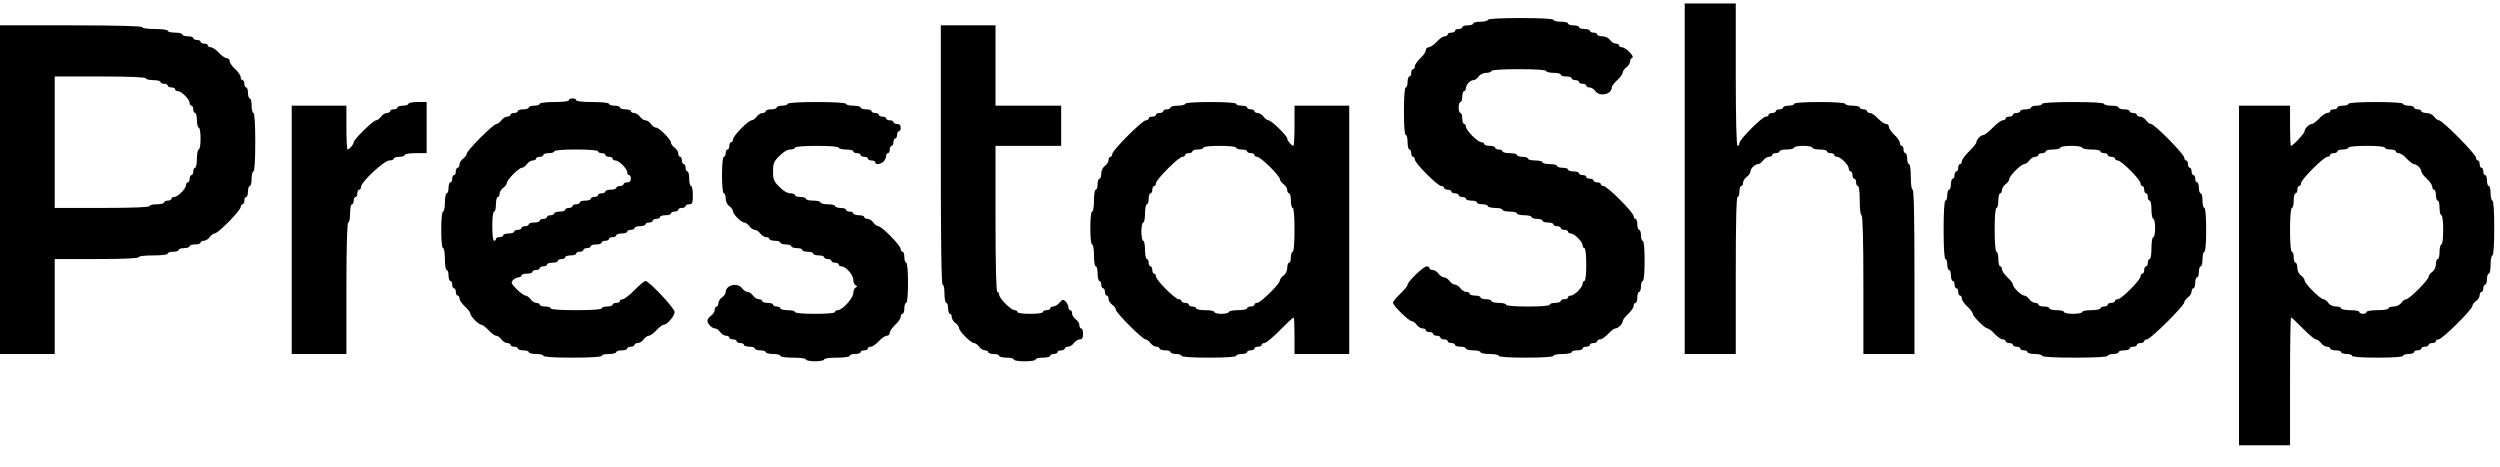 <svg width="182" height="34" viewBox="0 0 182 34" fill="none" xmlns="http://www.w3.org/2000/svg">
<g clip-path="url(#clip0_1_392)">
<path d="M122.647 13.011V25.771H124.505H126.364V20.056C126.364 16.334 126.403 14.34 126.496 14.34C126.576 14.34 126.629 14.154 126.629 13.941C126.629 13.716 126.695 13.543 126.762 13.543C126.841 13.543 126.894 13.436 126.894 13.303C126.894 13.171 127.014 12.985 127.16 12.878C127.306 12.772 127.425 12.612 127.425 12.506C127.425 12.28 127.757 11.948 127.983 11.948C128.089 11.948 128.248 11.828 128.355 11.682C128.461 11.536 128.647 11.416 128.779 11.416C128.912 11.416 129.018 11.35 129.018 11.283C129.018 11.203 129.138 11.15 129.284 11.15C129.43 11.15 129.549 11.084 129.549 11.017C129.549 10.938 129.788 10.884 130.08 10.884C130.372 10.884 130.611 10.818 130.611 10.751C130.611 10.672 130.916 10.618 131.275 10.618C131.646 10.618 131.938 10.672 131.938 10.751C131.938 10.818 132.177 10.884 132.469 10.884C132.761 10.884 133 10.938 133 11.017C133 11.084 133.12 11.15 133.266 11.15C133.412 11.15 133.531 11.203 133.531 11.283C133.531 11.35 133.624 11.416 133.73 11.416C133.996 11.416 134.593 12.014 134.593 12.28C134.593 12.386 134.659 12.479 134.726 12.479C134.805 12.479 134.859 12.599 134.859 12.745C134.859 12.891 134.925 13.011 134.991 13.011C135.071 13.011 135.124 13.131 135.124 13.277C135.124 13.423 135.19 13.543 135.257 13.543C135.336 13.543 135.389 13.981 135.389 14.606C135.389 15.231 135.443 15.669 135.522 15.669C135.602 15.669 135.655 17.437 135.655 20.72V25.771H137.513H139.372V19.79C139.372 15.895 139.332 13.809 139.239 13.809C139.159 13.809 139.106 13.41 139.106 12.878C139.106 12.346 139.053 11.948 138.973 11.948C138.907 11.948 138.841 11.762 138.841 11.549C138.841 11.323 138.787 11.15 138.708 11.15C138.641 11.15 138.575 11.03 138.575 10.884C138.575 10.738 138.522 10.618 138.442 10.618C138.376 10.618 138.31 10.525 138.31 10.406C138.31 10.286 138.137 10.02 137.911 9.821C137.699 9.622 137.513 9.356 137.513 9.236C137.513 9.116 137.42 9.023 137.301 9.023C137.181 9.023 136.916 8.837 136.717 8.625C136.518 8.399 136.252 8.226 136.133 8.226C136.013 8.226 135.92 8.159 135.92 8.093C135.92 8.013 135.801 7.96 135.655 7.96C135.509 7.96 135.389 7.894 135.389 7.827C135.389 7.747 135.151 7.694 134.859 7.694C134.567 7.694 134.328 7.628 134.328 7.561C134.328 7.482 133.624 7.428 132.469 7.428C131.315 7.428 130.611 7.482 130.611 7.561C130.611 7.628 130.438 7.694 130.213 7.694C130 7.694 129.815 7.747 129.815 7.827C129.815 7.894 129.695 7.96 129.549 7.96C129.403 7.96 129.284 8.013 129.284 8.093C129.284 8.159 129.164 8.226 129.018 8.226C128.872 8.226 128.753 8.279 128.753 8.359C128.753 8.425 128.66 8.492 128.554 8.492C128.288 8.492 126.629 10.153 126.629 10.419C126.629 10.525 126.576 10.618 126.496 10.618C126.417 10.618 126.364 8.797 126.364 5.435V0.251H124.505H122.647V13.011Z" fill="black"/>
<path d="M108.311 1.447C108.311 1.514 108.072 1.58 107.78 1.58C107.488 1.58 107.249 1.633 107.249 1.713C107.249 1.779 107.077 1.846 106.851 1.846C106.639 1.846 106.453 1.899 106.453 1.979C106.453 2.045 106.334 2.112 106.188 2.112C106.042 2.112 105.922 2.165 105.922 2.245C105.922 2.311 105.803 2.378 105.657 2.378C105.511 2.378 105.391 2.431 105.391 2.51C105.391 2.577 105.298 2.643 105.179 2.643C105.059 2.643 104.794 2.816 104.595 3.042C104.396 3.255 104.13 3.441 104.011 3.441C103.891 3.441 103.798 3.534 103.798 3.654C103.798 3.773 103.626 4.039 103.4 4.238C103.188 4.438 103.002 4.704 103.002 4.823C103.002 4.943 102.949 5.036 102.869 5.036C102.803 5.036 102.737 5.156 102.737 5.302C102.737 5.448 102.683 5.568 102.604 5.568C102.537 5.568 102.471 5.74 102.471 5.966C102.471 6.179 102.418 6.365 102.338 6.365C102.259 6.365 102.206 7.03 102.206 8.093C102.206 9.156 102.259 9.821 102.338 9.821C102.418 9.821 102.471 10.06 102.471 10.353C102.471 10.645 102.537 10.884 102.604 10.884C102.683 10.884 102.737 11.004 102.737 11.15C102.737 11.296 102.803 11.416 102.869 11.416C102.949 11.416 103.002 11.509 103.002 11.615C103.002 11.881 104.661 13.543 104.927 13.543C105.033 13.543 105.126 13.596 105.126 13.676C105.126 13.742 105.245 13.809 105.391 13.809C105.537 13.809 105.657 13.862 105.657 13.941C105.657 14.008 105.776 14.074 105.922 14.074C106.068 14.074 106.188 14.128 106.188 14.207C106.188 14.274 106.307 14.34 106.453 14.34C106.599 14.34 106.719 14.393 106.719 14.473C106.719 14.54 106.904 14.606 107.117 14.606C107.342 14.606 107.515 14.659 107.515 14.739C107.515 14.806 107.701 14.872 107.913 14.872C108.139 14.872 108.311 14.925 108.311 15.005C108.311 15.071 108.55 15.138 108.842 15.138C109.134 15.138 109.373 15.191 109.373 15.271C109.373 15.337 109.612 15.404 109.904 15.404C110.196 15.404 110.435 15.457 110.435 15.537C110.435 15.603 110.674 15.669 110.966 15.669C111.258 15.669 111.497 15.723 111.497 15.802C111.497 15.869 111.683 15.935 111.895 15.935C112.121 15.935 112.293 15.989 112.293 16.068C112.293 16.135 112.479 16.201 112.692 16.201C112.917 16.201 113.09 16.254 113.09 16.334C113.09 16.401 113.209 16.467 113.355 16.467C113.501 16.467 113.621 16.52 113.621 16.6C113.621 16.666 113.74 16.733 113.886 16.733C114.032 16.733 114.152 16.786 114.152 16.866C114.152 16.932 114.245 16.999 114.351 16.999C114.616 16.999 115.214 17.597 115.214 17.863C115.214 17.969 115.28 18.062 115.346 18.062C115.426 18.062 115.479 18.554 115.479 19.258C115.479 19.963 115.426 20.455 115.346 20.455C115.28 20.455 115.214 20.548 115.214 20.654C115.214 20.92 114.616 21.518 114.351 21.518C114.245 21.518 114.152 21.571 114.152 21.651C114.152 21.717 114.032 21.784 113.886 21.784C113.74 21.784 113.621 21.837 113.621 21.917C113.621 21.983 113.448 22.05 113.223 22.05C113.01 22.05 112.824 22.103 112.824 22.183C112.824 22.262 112.2 22.315 111.232 22.315C110.263 22.315 109.639 22.262 109.639 22.183C109.639 22.103 109.4 22.05 109.108 22.05C108.816 22.05 108.577 21.983 108.577 21.917C108.577 21.837 108.404 21.784 108.179 21.784C107.966 21.784 107.78 21.717 107.78 21.651C107.78 21.571 107.608 21.518 107.382 21.518C107.17 21.518 106.984 21.451 106.984 21.385C106.984 21.305 106.878 21.252 106.745 21.252C106.612 21.252 106.427 21.133 106.32 20.986C106.214 20.84 106.042 20.72 105.922 20.72C105.803 20.72 105.63 20.601 105.524 20.455C105.418 20.308 105.245 20.189 105.126 20.189C105.006 20.189 104.834 20.069 104.728 19.923C104.621 19.777 104.436 19.657 104.303 19.657C104.17 19.657 104.064 19.591 104.064 19.524C104.064 19.444 103.971 19.391 103.865 19.391C103.626 19.391 102.471 20.508 102.471 20.734C102.471 20.813 102.232 21.106 101.94 21.385C101.648 21.664 101.409 21.957 101.409 22.036C101.409 22.249 102.564 23.379 102.776 23.379C102.869 23.379 103.029 23.498 103.135 23.645C103.241 23.791 103.427 23.91 103.559 23.91C103.692 23.91 103.798 23.964 103.798 24.043C103.798 24.11 103.918 24.176 104.064 24.176C104.21 24.176 104.329 24.23 104.329 24.309C104.329 24.376 104.449 24.442 104.595 24.442C104.741 24.442 104.86 24.495 104.86 24.575C104.86 24.642 104.98 24.708 105.126 24.708C105.272 24.708 105.391 24.761 105.391 24.841C105.391 24.907 105.511 24.974 105.657 24.974C105.803 24.974 105.922 25.027 105.922 25.107C105.922 25.173 106.108 25.24 106.32 25.24C106.546 25.24 106.719 25.293 106.719 25.373C106.719 25.439 106.957 25.506 107.249 25.506C107.542 25.506 107.78 25.559 107.78 25.638C107.78 25.705 108.086 25.771 108.444 25.771C108.816 25.771 109.108 25.825 109.108 25.904C109.108 25.984 109.864 26.037 111.099 26.037C112.333 26.037 113.09 25.984 113.09 25.904C113.09 25.825 113.395 25.771 113.753 25.771C114.125 25.771 114.417 25.705 114.417 25.638C114.417 25.559 114.603 25.506 114.815 25.506C115.041 25.506 115.214 25.439 115.214 25.373C115.214 25.293 115.333 25.24 115.479 25.24C115.625 25.24 115.745 25.173 115.745 25.107C115.745 25.027 115.864 24.974 116.01 24.974C116.156 24.974 116.275 24.907 116.275 24.841C116.275 24.761 116.368 24.708 116.488 24.708C116.607 24.708 116.873 24.522 117.072 24.309C117.271 24.083 117.51 23.91 117.603 23.91C117.802 23.91 118.134 23.578 118.134 23.379C118.134 23.286 118.32 23.047 118.532 22.847C118.758 22.648 118.93 22.382 118.93 22.262C118.93 22.143 118.997 22.05 119.063 22.05C119.143 22.05 119.196 21.863 119.196 21.651C119.196 21.425 119.262 21.252 119.328 21.252C119.408 21.252 119.461 21.066 119.461 20.853C119.461 20.627 119.527 20.455 119.594 20.455C119.673 20.455 119.727 19.883 119.727 18.992C119.727 18.102 119.673 17.53 119.594 17.53C119.527 17.53 119.461 17.344 119.461 17.132C119.461 16.906 119.408 16.733 119.328 16.733C119.262 16.733 119.196 16.547 119.196 16.334C119.196 16.108 119.143 15.935 119.063 15.935C118.997 15.935 118.93 15.842 118.93 15.736C118.93 15.47 117.005 13.543 116.74 13.543C116.634 13.543 116.541 13.476 116.541 13.41C116.541 13.33 116.421 13.277 116.275 13.277C116.129 13.277 116.01 13.21 116.01 13.144C116.01 13.064 115.891 13.011 115.745 13.011C115.599 13.011 115.479 12.945 115.479 12.878C115.479 12.798 115.36 12.745 115.214 12.745C115.068 12.745 114.948 12.679 114.948 12.612C114.948 12.533 114.776 12.479 114.55 12.479C114.338 12.479 114.152 12.413 114.152 12.347C114.152 12.267 113.979 12.214 113.753 12.214C113.541 12.214 113.355 12.147 113.355 12.081C113.355 12.001 113.116 11.948 112.824 11.948C112.532 11.948 112.293 11.881 112.293 11.815C112.293 11.735 112.054 11.682 111.762 11.682C111.47 11.682 111.232 11.615 111.232 11.549C111.232 11.469 111.059 11.416 110.833 11.416C110.621 11.416 110.435 11.35 110.435 11.283C110.435 11.203 110.196 11.15 109.904 11.15C109.612 11.15 109.373 11.084 109.373 11.017C109.373 10.938 109.254 10.884 109.108 10.884C108.962 10.884 108.842 10.818 108.842 10.751C108.842 10.672 108.67 10.618 108.444 10.618C108.232 10.618 108.046 10.552 108.046 10.486C108.046 10.406 107.953 10.353 107.847 10.353C107.581 10.353 106.719 9.489 106.719 9.223C106.719 9.117 106.665 9.024 106.586 9.024C106.519 9.024 106.453 8.837 106.453 8.625C106.453 8.399 106.4 8.226 106.32 8.226C106.254 8.226 106.188 8.04 106.188 7.827C106.188 7.601 106.254 7.428 106.32 7.428C106.4 7.428 106.453 7.242 106.453 7.03C106.453 6.804 106.519 6.631 106.586 6.631C106.665 6.631 106.719 6.538 106.719 6.418C106.719 6.166 107.037 5.833 107.276 5.833C107.382 5.833 107.542 5.714 107.648 5.568C107.754 5.408 107.993 5.302 108.205 5.302C108.404 5.302 108.577 5.235 108.577 5.169C108.577 5.089 109.333 5.036 110.568 5.036C111.802 5.036 112.559 5.089 112.559 5.169C112.559 5.235 112.798 5.302 113.09 5.302C113.382 5.302 113.621 5.355 113.621 5.435C113.621 5.501 113.807 5.568 114.019 5.568C114.245 5.568 114.417 5.621 114.417 5.701C114.417 5.767 114.537 5.833 114.683 5.833C114.829 5.833 114.948 5.887 114.948 5.966C114.948 6.033 115.068 6.099 115.214 6.099C115.36 6.099 115.479 6.152 115.479 6.232C115.479 6.299 115.585 6.365 115.718 6.365C115.851 6.365 116.037 6.485 116.143 6.631C116.461 7.07 117.337 6.87 117.337 6.365C117.337 6.272 117.523 6.033 117.736 5.833C117.961 5.634 118.134 5.382 118.134 5.275C118.134 5.182 118.253 5.009 118.399 4.903C118.545 4.797 118.665 4.611 118.665 4.491C118.665 4.358 118.731 4.238 118.824 4.212C119.036 4.132 118.359 3.441 118.067 3.441C117.961 3.441 117.868 3.374 117.868 3.308C117.868 3.228 117.762 3.175 117.629 3.175C117.497 3.175 117.311 3.055 117.205 2.909C117.098 2.75 116.859 2.643 116.647 2.643C116.448 2.643 116.275 2.577 116.275 2.51C116.275 2.431 116.156 2.378 116.01 2.378C115.864 2.378 115.745 2.311 115.745 2.245C115.745 2.165 115.572 2.112 115.346 2.112C115.134 2.112 114.948 2.045 114.948 1.979C114.948 1.899 114.776 1.846 114.55 1.846C114.338 1.846 114.152 1.779 114.152 1.713C114.152 1.633 113.913 1.58 113.621 1.58C113.329 1.58 113.09 1.514 113.09 1.447C113.09 1.367 112.2 1.314 110.701 1.314C109.201 1.314 108.311 1.367 108.311 1.447Z" fill="black"/>
<path d="M0 13.809V25.771H1.991H3.982V22.315V18.859H7.035C8.986 18.859 10.088 18.806 10.088 18.727C10.088 18.647 10.526 18.594 11.15 18.594C11.774 18.594 12.212 18.54 12.212 18.461C12.212 18.381 12.397 18.328 12.61 18.328C12.835 18.328 13.008 18.261 13.008 18.195C13.008 18.115 13.194 18.062 13.406 18.062C13.632 18.062 13.804 17.995 13.804 17.929C13.804 17.849 13.99 17.796 14.203 17.796C14.428 17.796 14.601 17.73 14.601 17.663C14.601 17.583 14.707 17.53 14.84 17.53C14.973 17.53 15.158 17.411 15.264 17.264C15.371 17.118 15.53 16.998 15.623 16.998C15.875 16.998 17.521 15.324 17.521 15.071C17.521 14.965 17.587 14.872 17.654 14.872C17.733 14.872 17.786 14.752 17.786 14.606C17.786 14.46 17.853 14.34 17.919 14.34C17.999 14.34 18.052 14.154 18.052 13.941C18.052 13.715 18.118 13.543 18.185 13.543C18.264 13.543 18.317 13.303 18.317 13.011C18.317 12.719 18.384 12.479 18.45 12.479C18.53 12.479 18.583 11.682 18.583 10.353C18.583 9.023 18.53 8.226 18.45 8.226C18.384 8.226 18.317 7.987 18.317 7.694C18.317 7.402 18.264 7.162 18.185 7.162C18.118 7.162 18.052 6.976 18.052 6.764C18.052 6.538 17.999 6.365 17.919 6.365C17.853 6.365 17.786 6.245 17.786 6.099C17.786 5.953 17.733 5.833 17.654 5.833C17.587 5.833 17.521 5.74 17.521 5.621C17.521 5.501 17.348 5.235 17.123 5.036C16.897 4.836 16.725 4.571 16.725 4.451C16.725 4.331 16.632 4.238 16.512 4.238C16.393 4.238 16.127 4.052 15.928 3.839C15.729 3.614 15.464 3.441 15.344 3.441C15.225 3.441 15.132 3.374 15.132 3.308C15.132 3.228 15.012 3.175 14.866 3.175C14.72 3.175 14.601 3.108 14.601 3.042C14.601 2.962 14.481 2.909 14.335 2.909C14.189 2.909 14.07 2.843 14.07 2.776C14.07 2.696 13.897 2.643 13.672 2.643C13.459 2.643 13.274 2.577 13.274 2.51C13.274 2.431 13.034 2.377 12.742 2.377C12.45 2.377 12.212 2.311 12.212 2.244C12.212 2.165 11.813 2.112 11.282 2.112C10.752 2.112 10.353 2.058 10.353 1.979C10.353 1.899 8.535 1.846 5.177 1.846H0V13.809ZM10.619 5.7C10.619 5.767 10.858 5.833 11.15 5.833C11.442 5.833 11.681 5.886 11.681 5.966C11.681 6.033 11.8 6.099 11.946 6.099C12.092 6.099 12.212 6.152 12.212 6.232C12.212 6.298 12.331 6.365 12.477 6.365C12.623 6.365 12.742 6.418 12.742 6.498C12.742 6.564 12.835 6.631 12.942 6.631C13.207 6.631 13.804 7.229 13.804 7.495C13.804 7.601 13.871 7.694 13.937 7.694C14.017 7.694 14.07 7.814 14.07 7.96C14.07 8.106 14.136 8.226 14.203 8.226C14.282 8.226 14.335 8.465 14.335 8.758C14.335 9.05 14.402 9.289 14.468 9.289C14.548 9.289 14.601 9.648 14.601 10.087C14.601 10.525 14.548 10.884 14.468 10.884C14.402 10.884 14.335 11.177 14.335 11.549C14.335 11.908 14.282 12.213 14.203 12.213C14.136 12.213 14.07 12.333 14.07 12.479C14.07 12.626 14.017 12.745 13.937 12.745C13.871 12.745 13.804 12.865 13.804 13.011C13.804 13.157 13.751 13.277 13.672 13.277C13.605 13.277 13.539 13.37 13.539 13.476C13.539 13.742 12.942 14.34 12.676 14.34C12.57 14.34 12.477 14.393 12.477 14.473C12.477 14.54 12.358 14.606 12.212 14.606C12.066 14.606 11.946 14.659 11.946 14.739C11.946 14.805 11.707 14.872 11.415 14.872C11.123 14.872 10.884 14.925 10.884 15.005C10.884 15.085 9.65 15.138 7.433 15.138H3.982V10.353V5.567H7.3C9.424 5.567 10.619 5.621 10.619 5.7Z" fill="black"/>
<path d="M68.491 11.283C68.491 17.49 68.531 20.72 68.624 20.72C68.704 20.72 68.757 21.013 68.757 21.385C68.757 21.744 68.823 22.049 68.889 22.049C68.969 22.049 69.022 22.222 69.022 22.448C69.022 22.661 69.088 22.847 69.155 22.847C69.234 22.847 69.288 22.953 69.288 23.086C69.288 23.219 69.407 23.405 69.553 23.512C69.699 23.618 69.819 23.777 69.819 23.884C69.819 24.11 70.681 24.974 70.907 24.974C71.013 24.974 71.172 25.093 71.279 25.239C71.385 25.386 71.571 25.505 71.703 25.505C71.836 25.505 71.942 25.558 71.942 25.638C71.942 25.705 72.128 25.771 72.341 25.771C72.566 25.771 72.739 25.824 72.739 25.904C72.739 25.971 72.978 26.037 73.27 26.037C73.562 26.037 73.801 26.09 73.801 26.17C73.801 26.25 74.159 26.303 74.597 26.303C75.035 26.303 75.393 26.25 75.393 26.17C75.393 26.09 75.632 26.037 75.924 26.037C76.216 26.037 76.455 25.971 76.455 25.904C76.455 25.824 76.575 25.771 76.721 25.771C76.867 25.771 76.986 25.705 76.986 25.638C76.986 25.558 77.106 25.505 77.252 25.505C77.398 25.505 77.517 25.439 77.517 25.372C77.517 25.293 77.623 25.239 77.756 25.239C77.889 25.239 78.075 25.12 78.181 24.974C78.287 24.827 78.473 24.708 78.606 24.708C78.778 24.708 78.844 24.602 78.844 24.309C78.844 24.083 78.791 23.91 78.712 23.91C78.645 23.91 78.579 23.804 78.579 23.671C78.579 23.538 78.46 23.352 78.314 23.246C78.168 23.139 78.048 22.953 78.048 22.82C78.048 22.687 77.995 22.581 77.915 22.581C77.849 22.581 77.783 22.488 77.783 22.368C77.783 22.262 77.69 22.076 77.584 21.956C77.398 21.77 77.345 21.784 77.132 22.036C76.999 22.196 76.787 22.315 76.668 22.315C76.548 22.315 76.455 22.368 76.455 22.448C76.455 22.515 76.336 22.581 76.19 22.581C76.044 22.581 75.924 22.634 75.924 22.714C75.924 22.794 75.526 22.847 74.995 22.847C74.464 22.847 74.066 22.794 74.066 22.714C74.066 22.634 73.973 22.581 73.867 22.581C73.602 22.581 72.739 21.717 72.739 21.451C72.739 21.345 72.686 21.252 72.606 21.252C72.526 21.252 72.473 19.391 72.473 15.935V10.618H74.862H77.252V9.156V7.694H74.862H72.473V4.77V1.846H70.482H68.491V11.283Z" fill="black"/>
<path d="M41.413 7.296C41.413 7.375 40.975 7.428 40.352 7.428C39.728 7.428 39.29 7.482 39.29 7.561C39.29 7.628 39.117 7.694 38.892 7.694C38.679 7.694 38.493 7.747 38.493 7.827C38.493 7.894 38.321 7.96 38.095 7.96C37.883 7.96 37.697 8.013 37.697 8.093C37.697 8.159 37.578 8.226 37.431 8.226C37.285 8.226 37.166 8.279 37.166 8.359C37.166 8.425 37.06 8.492 36.927 8.492C36.794 8.492 36.608 8.611 36.502 8.758C36.396 8.904 36.237 9.023 36.144 9.023C35.918 9.023 33.98 10.964 33.98 11.19C33.98 11.283 33.861 11.443 33.715 11.549C33.569 11.655 33.449 11.841 33.449 11.974C33.449 12.107 33.396 12.214 33.317 12.214C33.25 12.214 33.184 12.333 33.184 12.479C33.184 12.626 33.131 12.745 33.051 12.745C32.985 12.745 32.919 12.865 32.919 13.011C32.919 13.157 32.865 13.277 32.786 13.277C32.719 13.277 32.653 13.45 32.653 13.676C32.653 13.888 32.6 14.074 32.52 14.074C32.454 14.074 32.388 14.367 32.388 14.739C32.388 15.098 32.334 15.404 32.255 15.404C32.175 15.404 32.122 15.935 32.122 16.733C32.122 17.53 32.175 18.062 32.255 18.062C32.334 18.062 32.388 18.421 32.388 18.86C32.388 19.298 32.441 19.657 32.52 19.657C32.6 19.657 32.653 19.83 32.653 20.056C32.653 20.268 32.719 20.455 32.786 20.455C32.865 20.455 32.919 20.574 32.919 20.72C32.919 20.867 32.985 20.986 33.051 20.986C33.131 20.986 33.184 21.106 33.184 21.252C33.184 21.398 33.25 21.518 33.317 21.518C33.396 21.518 33.449 21.611 33.449 21.731C33.449 21.85 33.635 22.116 33.848 22.315C34.073 22.515 34.246 22.754 34.246 22.834C34.246 23.033 34.856 23.645 35.056 23.645C35.135 23.645 35.374 23.831 35.573 24.043C35.772 24.269 36.025 24.442 36.131 24.442C36.224 24.442 36.396 24.562 36.502 24.708C36.608 24.854 36.794 24.974 36.927 24.974C37.06 24.974 37.166 25.027 37.166 25.107C37.166 25.173 37.285 25.24 37.431 25.24C37.578 25.24 37.697 25.293 37.697 25.373C37.697 25.439 37.883 25.506 38.095 25.506C38.321 25.506 38.493 25.559 38.493 25.638C38.493 25.705 38.732 25.771 39.024 25.771C39.316 25.771 39.555 25.825 39.555 25.904C39.555 25.984 40.352 26.037 41.679 26.037C43.006 26.037 43.803 25.984 43.803 25.904C43.803 25.825 44.042 25.771 44.334 25.771C44.626 25.771 44.865 25.705 44.865 25.638C44.865 25.559 45.05 25.506 45.263 25.506C45.488 25.506 45.661 25.439 45.661 25.373C45.661 25.293 45.781 25.24 45.926 25.24C46.072 25.24 46.192 25.173 46.192 25.107C46.192 25.027 46.298 24.974 46.431 24.974C46.564 24.974 46.749 24.854 46.856 24.708C46.962 24.562 47.134 24.442 47.227 24.442C47.333 24.442 47.586 24.269 47.785 24.043C47.984 23.831 48.223 23.645 48.302 23.645C48.568 23.645 49.112 23.007 49.112 22.714C49.112 22.435 47.254 20.455 46.988 20.455C46.909 20.455 46.55 20.747 46.192 21.119C45.834 21.478 45.449 21.784 45.342 21.784C45.223 21.784 45.13 21.837 45.13 21.917C45.13 21.983 45.011 22.05 44.865 22.05C44.719 22.05 44.599 22.103 44.599 22.183C44.599 22.249 44.427 22.315 44.201 22.315C43.989 22.315 43.803 22.369 43.803 22.448C43.803 22.528 43.099 22.581 41.944 22.581C40.79 22.581 40.086 22.528 40.086 22.448C40.086 22.369 39.914 22.315 39.688 22.315C39.476 22.315 39.29 22.249 39.29 22.183C39.29 22.103 39.184 22.05 39.051 22.05C38.918 22.05 38.732 21.93 38.626 21.784C38.52 21.637 38.361 21.518 38.254 21.518C38.161 21.518 37.87 21.305 37.617 21.053C37.206 20.641 37.179 20.561 37.352 20.388C37.458 20.282 37.644 20.189 37.75 20.189C37.87 20.189 37.962 20.122 37.962 20.056C37.962 19.976 38.148 19.923 38.361 19.923C38.586 19.923 38.759 19.856 38.759 19.79C38.759 19.71 38.878 19.657 39.024 19.657C39.17 19.657 39.29 19.591 39.29 19.524C39.29 19.444 39.409 19.391 39.555 19.391C39.701 19.391 39.821 19.325 39.821 19.258C39.821 19.178 40.007 19.125 40.219 19.125C40.444 19.125 40.617 19.059 40.617 18.992C40.617 18.913 40.736 18.86 40.883 18.86C41.029 18.86 41.148 18.793 41.148 18.727C41.148 18.647 41.334 18.594 41.546 18.594C41.772 18.594 41.944 18.527 41.944 18.461C41.944 18.381 42.064 18.328 42.21 18.328C42.356 18.328 42.475 18.261 42.475 18.195C42.475 18.115 42.595 18.062 42.741 18.062C42.887 18.062 43.006 17.996 43.006 17.929C43.006 17.849 43.192 17.796 43.404 17.796C43.63 17.796 43.803 17.73 43.803 17.663C43.803 17.584 43.922 17.53 44.068 17.53C44.214 17.53 44.334 17.464 44.334 17.397C44.334 17.318 44.453 17.265 44.599 17.265C44.745 17.265 44.865 17.198 44.865 17.132C44.865 17.052 45.05 16.999 45.263 16.999C45.488 16.999 45.661 16.932 45.661 16.866C45.661 16.786 45.781 16.733 45.926 16.733C46.072 16.733 46.192 16.666 46.192 16.6C46.192 16.52 46.378 16.467 46.59 16.467C46.816 16.467 46.988 16.401 46.988 16.334C46.988 16.254 47.108 16.201 47.254 16.201C47.4 16.201 47.519 16.135 47.519 16.068C47.519 15.989 47.639 15.935 47.785 15.935C47.931 15.935 48.05 15.869 48.05 15.802C48.05 15.723 48.236 15.669 48.448 15.669C48.674 15.669 48.847 15.603 48.847 15.537C48.847 15.457 48.966 15.404 49.112 15.404C49.258 15.404 49.378 15.337 49.378 15.271C49.378 15.191 49.497 15.138 49.643 15.138C49.789 15.138 49.908 15.071 49.908 15.005C49.908 14.925 50.028 14.872 50.174 14.872C50.4 14.872 50.439 14.779 50.439 14.207C50.439 13.835 50.386 13.543 50.307 13.543C50.24 13.543 50.174 13.303 50.174 13.011C50.174 12.719 50.121 12.479 50.041 12.479C49.975 12.479 49.908 12.36 49.908 12.214C49.908 12.067 49.855 11.948 49.776 11.948C49.709 11.948 49.643 11.828 49.643 11.682C49.643 11.536 49.59 11.416 49.51 11.416C49.444 11.416 49.378 11.31 49.378 11.177C49.378 11.044 49.258 10.858 49.112 10.751C48.966 10.645 48.847 10.486 48.847 10.379C48.847 10.153 47.984 9.289 47.758 9.289C47.652 9.289 47.493 9.17 47.386 9.023C47.28 8.877 47.108 8.758 46.988 8.758C46.869 8.758 46.696 8.638 46.59 8.492C46.484 8.346 46.298 8.226 46.165 8.226C46.033 8.226 45.926 8.159 45.926 8.093C45.926 8.013 45.754 7.96 45.528 7.96C45.316 7.96 45.13 7.894 45.13 7.827C45.13 7.747 44.958 7.694 44.732 7.694C44.52 7.694 44.334 7.628 44.334 7.561C44.334 7.482 43.843 7.428 43.139 7.428C42.435 7.428 41.944 7.375 41.944 7.296C41.944 7.216 41.825 7.163 41.679 7.163C41.533 7.163 41.413 7.216 41.413 7.296ZM43.537 11.017C43.537 11.084 43.657 11.15 43.803 11.15C43.949 11.15 44.068 11.203 44.068 11.283C44.068 11.35 44.188 11.416 44.334 11.416C44.48 11.416 44.599 11.469 44.599 11.549C44.599 11.615 44.692 11.682 44.798 11.682C45.064 11.682 45.661 12.28 45.661 12.546C45.661 12.652 45.727 12.745 45.794 12.745C45.873 12.745 45.926 12.865 45.926 13.011C45.926 13.184 45.834 13.277 45.661 13.277C45.515 13.277 45.395 13.33 45.395 13.41C45.395 13.476 45.276 13.543 45.13 13.543C44.984 13.543 44.865 13.596 44.865 13.676C44.865 13.742 44.692 13.809 44.466 13.809C44.254 13.809 44.068 13.862 44.068 13.941C44.068 14.008 43.949 14.074 43.803 14.074C43.657 14.074 43.537 14.128 43.537 14.207C43.537 14.274 43.418 14.34 43.272 14.34C43.126 14.34 43.006 14.393 43.006 14.473C43.006 14.54 42.834 14.606 42.608 14.606C42.396 14.606 42.21 14.659 42.21 14.739C42.21 14.806 42.09 14.872 41.944 14.872C41.798 14.872 41.679 14.925 41.679 15.005C41.679 15.071 41.559 15.138 41.413 15.138C41.267 15.138 41.148 15.191 41.148 15.271C41.148 15.337 40.975 15.404 40.75 15.404C40.537 15.404 40.352 15.457 40.352 15.537C40.352 15.603 40.232 15.669 40.086 15.669C39.94 15.669 39.821 15.723 39.821 15.802C39.821 15.869 39.701 15.935 39.555 15.935C39.409 15.935 39.29 15.989 39.29 16.068C39.29 16.135 39.117 16.201 38.892 16.201C38.679 16.201 38.493 16.254 38.493 16.334C38.493 16.401 38.374 16.467 38.228 16.467C38.082 16.467 37.962 16.52 37.962 16.6C37.962 16.666 37.843 16.733 37.697 16.733C37.551 16.733 37.431 16.786 37.431 16.866C37.431 16.932 37.259 16.999 37.033 16.999C36.821 16.999 36.635 17.052 36.635 17.132C36.635 17.198 36.516 17.265 36.37 17.265C36.224 17.265 36.104 17.318 36.104 17.397C36.104 17.464 36.051 17.53 35.971 17.53C35.892 17.53 35.839 17.092 35.839 16.467C35.839 15.842 35.892 15.404 35.971 15.404C36.051 15.404 36.104 15.164 36.104 14.872C36.104 14.579 36.17 14.34 36.237 14.34C36.316 14.34 36.37 14.234 36.37 14.101C36.37 13.968 36.489 13.782 36.635 13.676C36.781 13.569 36.901 13.41 36.901 13.303C36.901 13.21 37.113 12.931 37.365 12.679C37.617 12.426 37.896 12.214 37.989 12.214C38.095 12.214 38.254 12.094 38.361 11.948C38.467 11.802 38.653 11.682 38.785 11.682C38.918 11.682 39.024 11.615 39.024 11.549C39.024 11.469 39.144 11.416 39.29 11.416C39.436 11.416 39.555 11.35 39.555 11.283C39.555 11.203 39.741 11.15 39.953 11.15C40.179 11.15 40.352 11.084 40.352 11.017C40.352 10.938 40.975 10.884 41.944 10.884C42.913 10.884 43.537 10.938 43.537 11.017Z" fill="black"/>
<path d="M29.732 7.561C29.732 7.628 29.56 7.694 29.334 7.694C29.122 7.694 28.936 7.747 28.936 7.827C28.936 7.894 28.816 7.96 28.67 7.96C28.524 7.96 28.405 8.013 28.405 8.093C28.405 8.16 28.299 8.226 28.166 8.226C28.033 8.226 27.848 8.346 27.741 8.492C27.635 8.638 27.476 8.758 27.383 8.758C27.171 8.758 25.75 10.153 25.75 10.353C25.75 10.512 25.432 10.884 25.299 10.884C25.259 10.884 25.219 10.167 25.219 9.289V7.694H23.228H21.237V16.733V25.771H23.228H25.219V20.986C25.219 17.889 25.272 16.201 25.352 16.201C25.432 16.201 25.485 15.895 25.485 15.537C25.485 15.164 25.551 14.872 25.617 14.872C25.697 14.872 25.75 14.752 25.75 14.606C25.75 14.46 25.817 14.34 25.883 14.34C25.963 14.34 26.016 14.221 26.016 14.074C26.016 13.928 26.082 13.809 26.148 13.809C26.228 13.809 26.281 13.716 26.281 13.609C26.281 13.25 27.967 11.682 28.339 11.682C28.524 11.682 28.67 11.615 28.67 11.549C28.67 11.469 28.856 11.416 29.069 11.416C29.294 11.416 29.467 11.35 29.467 11.283C29.467 11.203 29.825 11.15 30.263 11.15H31.06V9.289V7.428H30.396C30.038 7.428 29.732 7.482 29.732 7.561Z" fill="black"/>
<path d="M57.341 7.561C57.341 7.628 57.169 7.694 56.943 7.694C56.731 7.694 56.545 7.747 56.545 7.827C56.545 7.894 56.372 7.96 56.147 7.96C55.934 7.96 55.748 8.013 55.748 8.093C55.748 8.16 55.642 8.226 55.51 8.226C55.377 8.226 55.191 8.346 55.085 8.492C54.979 8.638 54.819 8.758 54.726 8.758C54.474 8.758 53.359 9.901 53.359 10.153C53.359 10.26 53.306 10.353 53.227 10.353C53.16 10.353 53.094 10.472 53.094 10.619C53.094 10.765 53.041 10.884 52.961 10.884C52.895 10.884 52.828 11.004 52.828 11.15C52.828 11.296 52.775 11.416 52.696 11.416C52.616 11.416 52.563 11.948 52.563 12.745C52.563 13.543 52.616 14.075 52.696 14.075C52.775 14.075 52.828 14.247 52.828 14.447C52.828 14.659 52.934 14.899 53.094 15.005C53.24 15.111 53.359 15.271 53.359 15.377C53.359 15.47 53.505 15.696 53.691 15.869C53.864 16.055 54.089 16.201 54.182 16.201C54.288 16.201 54.448 16.321 54.554 16.467C54.66 16.613 54.833 16.733 54.952 16.733C55.072 16.733 55.244 16.852 55.35 16.999C55.456 17.145 55.642 17.265 55.775 17.265C55.908 17.265 56.014 17.318 56.014 17.397C56.014 17.464 56.2 17.53 56.412 17.53C56.638 17.53 56.81 17.584 56.81 17.663C56.81 17.73 56.996 17.796 57.209 17.796C57.434 17.796 57.607 17.849 57.607 17.929C57.607 17.996 57.793 18.062 58.005 18.062C58.231 18.062 58.403 18.115 58.403 18.195C58.403 18.261 58.589 18.328 58.801 18.328C59.027 18.328 59.2 18.381 59.2 18.461C59.2 18.527 59.385 18.594 59.598 18.594C59.823 18.594 59.996 18.647 59.996 18.727C59.996 18.793 60.115 18.86 60.261 18.86C60.407 18.86 60.527 18.913 60.527 18.992C60.527 19.059 60.646 19.125 60.792 19.125C60.938 19.125 61.058 19.179 61.058 19.258C61.058 19.325 61.151 19.391 61.257 19.391C61.575 19.391 62.12 20.003 62.12 20.375C62.12 20.548 62.199 20.734 62.292 20.774C62.425 20.84 62.425 20.867 62.292 20.933C62.199 20.973 62.12 21.159 62.12 21.332C62.12 21.704 61.323 22.581 60.992 22.581C60.885 22.581 60.792 22.634 60.792 22.714C60.792 22.794 60.222 22.847 59.332 22.847C58.443 22.847 57.872 22.794 57.872 22.714C57.872 22.634 57.633 22.581 57.341 22.581C57.049 22.581 56.81 22.515 56.81 22.448C56.81 22.369 56.691 22.316 56.545 22.316C56.399 22.316 56.279 22.249 56.279 22.183C56.279 22.103 56.107 22.05 55.881 22.05C55.669 22.05 55.483 21.983 55.483 21.917C55.483 21.837 55.377 21.784 55.244 21.784C55.111 21.784 54.925 21.664 54.819 21.518C54.713 21.372 54.541 21.252 54.421 21.252C54.302 21.252 54.129 21.133 54.023 20.986C53.691 20.534 52.828 20.747 52.828 21.279C52.828 21.385 52.709 21.544 52.563 21.651C52.417 21.757 52.297 21.943 52.297 22.076C52.297 22.209 52.244 22.316 52.165 22.316C52.098 22.316 52.032 22.422 52.032 22.555C52.032 22.688 51.913 22.874 51.766 22.98C51.62 23.086 51.501 23.246 51.501 23.352C51.501 23.578 51.833 23.91 52.059 23.91C52.165 23.91 52.324 24.03 52.43 24.176C52.536 24.323 52.722 24.442 52.855 24.442C52.988 24.442 53.094 24.495 53.094 24.575C53.094 24.642 53.213 24.708 53.359 24.708C53.505 24.708 53.625 24.761 53.625 24.841C53.625 24.907 53.744 24.974 53.89 24.974C54.036 24.974 54.156 25.027 54.156 25.107C54.156 25.173 54.342 25.24 54.554 25.24C54.779 25.24 54.952 25.293 54.952 25.373C54.952 25.439 55.138 25.506 55.35 25.506C55.576 25.506 55.748 25.559 55.748 25.638C55.748 25.705 55.987 25.771 56.279 25.771C56.571 25.771 56.81 25.825 56.81 25.904C56.81 25.984 57.209 26.037 57.739 26.037C58.27 26.037 58.669 26.09 58.669 26.17C58.669 26.237 58.974 26.303 59.332 26.303C59.704 26.303 59.996 26.237 59.996 26.17C59.996 26.09 60.394 26.037 60.925 26.037C61.456 26.037 61.854 25.984 61.854 25.904C61.854 25.825 62.04 25.771 62.252 25.771C62.478 25.771 62.651 25.705 62.651 25.638C62.651 25.559 62.77 25.506 62.916 25.506C63.062 25.506 63.182 25.439 63.182 25.373C63.182 25.293 63.275 25.24 63.394 25.24C63.514 25.24 63.779 25.054 63.978 24.841C64.177 24.615 64.443 24.442 64.562 24.442C64.681 24.442 64.774 24.349 64.774 24.23C64.774 24.11 64.96 23.844 65.173 23.645C65.398 23.445 65.571 23.179 65.571 23.06C65.571 22.94 65.637 22.847 65.704 22.847C65.783 22.847 65.836 22.661 65.836 22.448C65.836 22.222 65.903 22.05 65.969 22.05C66.049 22.05 66.102 21.478 66.102 20.587C66.102 19.697 66.049 19.125 65.969 19.125C65.903 19.125 65.836 18.939 65.836 18.727C65.836 18.501 65.783 18.328 65.704 18.328C65.637 18.328 65.571 18.235 65.571 18.128C65.571 17.876 64.19 16.467 63.938 16.467C63.845 16.467 63.686 16.347 63.58 16.201C63.474 16.055 63.288 15.935 63.155 15.935C63.022 15.935 62.916 15.869 62.916 15.802C62.916 15.723 62.744 15.669 62.518 15.669C62.306 15.669 62.12 15.603 62.12 15.537C62.12 15.457 62 15.404 61.854 15.404C61.708 15.404 61.589 15.337 61.589 15.271C61.589 15.191 61.416 15.138 61.191 15.138C60.978 15.138 60.792 15.071 60.792 15.005C60.792 14.925 60.553 14.872 60.261 14.872C59.969 14.872 59.73 14.806 59.73 14.739C59.73 14.659 59.492 14.606 59.2 14.606C58.908 14.606 58.669 14.54 58.669 14.473C58.669 14.393 58.496 14.34 58.27 14.34C58.058 14.34 57.872 14.274 57.872 14.207C57.872 14.128 57.726 14.075 57.54 14.075C57.328 14.075 57.023 13.902 56.744 13.609C56.333 13.21 56.279 13.064 56.279 12.479C56.279 11.895 56.333 11.748 56.744 11.35C57.023 11.057 57.328 10.884 57.54 10.884C57.726 10.884 57.872 10.818 57.872 10.752C57.872 10.672 58.496 10.619 59.465 10.619C60.434 10.619 61.058 10.672 61.058 10.752C61.058 10.818 61.297 10.884 61.589 10.884C61.881 10.884 62.12 10.938 62.12 11.017C62.12 11.084 62.239 11.15 62.385 11.15C62.531 11.15 62.651 11.203 62.651 11.283C62.651 11.35 62.77 11.416 62.916 11.416C63.062 11.416 63.182 11.469 63.182 11.549C63.182 11.616 63.301 11.682 63.447 11.682C63.593 11.682 63.713 11.735 63.713 11.815C63.713 12.014 64.097 11.974 64.323 11.762C64.429 11.655 64.509 11.469 64.509 11.363C64.509 11.243 64.575 11.15 64.642 11.15C64.721 11.15 64.774 11.031 64.774 10.884C64.774 10.738 64.841 10.619 64.907 10.619C64.987 10.619 65.04 10.499 65.04 10.353C65.04 10.207 65.106 10.087 65.173 10.087C65.252 10.087 65.305 9.967 65.305 9.821C65.305 9.675 65.372 9.555 65.438 9.555C65.518 9.555 65.571 9.436 65.571 9.289C65.571 9.117 65.478 9.024 65.305 9.024C65.159 9.024 65.04 8.957 65.04 8.891C65.04 8.811 64.92 8.758 64.774 8.758C64.628 8.758 64.509 8.691 64.509 8.625C64.509 8.545 64.389 8.492 64.243 8.492C64.097 8.492 63.978 8.425 63.978 8.359C63.978 8.279 63.859 8.226 63.713 8.226C63.566 8.226 63.447 8.16 63.447 8.093C63.447 8.013 63.275 7.96 63.049 7.96C62.837 7.96 62.651 7.894 62.651 7.827C62.651 7.747 62.412 7.694 62.12 7.694C61.828 7.694 61.589 7.628 61.589 7.561C61.589 7.482 60.792 7.428 59.465 7.428C58.138 7.428 57.341 7.482 57.341 7.561Z" fill="black"/>
<path d="M86.277 7.561C86.277 7.628 86.038 7.694 85.746 7.694C85.454 7.694 85.215 7.747 85.215 7.827C85.215 7.893 85.096 7.96 84.95 7.96C84.804 7.96 84.684 8.013 84.684 8.093C84.684 8.159 84.565 8.226 84.419 8.226C84.273 8.226 84.153 8.279 84.153 8.359C84.153 8.425 84.034 8.492 83.888 8.492C83.742 8.492 83.623 8.545 83.623 8.624C83.623 8.691 83.53 8.757 83.423 8.757C83.158 8.757 80.968 10.951 80.968 11.216C80.968 11.323 80.915 11.416 80.835 11.416C80.769 11.416 80.702 11.522 80.702 11.655C80.702 11.788 80.583 11.974 80.437 12.08C80.278 12.187 80.171 12.426 80.171 12.639C80.171 12.838 80.118 13.011 80.039 13.011C79.972 13.011 79.906 13.184 79.906 13.41C79.906 13.622 79.853 13.808 79.773 13.808C79.694 13.808 79.641 14.167 79.641 14.606C79.641 15.044 79.587 15.403 79.508 15.403C79.428 15.403 79.375 15.895 79.375 16.6C79.375 17.304 79.428 17.796 79.508 17.796C79.587 17.796 79.641 18.155 79.641 18.593C79.641 19.032 79.694 19.391 79.773 19.391C79.853 19.391 79.906 19.63 79.906 19.923C79.906 20.215 79.972 20.454 80.039 20.454C80.118 20.454 80.171 20.574 80.171 20.72C80.171 20.866 80.238 20.986 80.304 20.986C80.384 20.986 80.437 21.106 80.437 21.252C80.437 21.398 80.503 21.518 80.57 21.518C80.649 21.518 80.702 21.624 80.702 21.757C80.702 21.89 80.822 22.076 80.968 22.182C81.114 22.289 81.233 22.448 81.233 22.541C81.233 22.767 83.171 24.708 83.397 24.708C83.49 24.708 83.649 24.827 83.755 24.974C83.861 25.12 84.047 25.239 84.18 25.239C84.313 25.239 84.419 25.293 84.419 25.372C84.419 25.439 84.605 25.505 84.817 25.505C85.043 25.505 85.215 25.558 85.215 25.638C85.215 25.705 85.401 25.771 85.614 25.771C85.839 25.771 86.012 25.824 86.012 25.904C86.012 25.984 86.768 26.037 88.003 26.037C89.237 26.037 89.994 25.984 89.994 25.904C89.994 25.824 90.18 25.771 90.392 25.771C90.618 25.771 90.79 25.705 90.79 25.638C90.79 25.558 90.91 25.505 91.056 25.505C91.202 25.505 91.321 25.439 91.321 25.372C91.321 25.293 91.441 25.239 91.587 25.239C91.733 25.239 91.852 25.173 91.852 25.107C91.852 25.027 91.945 24.974 92.051 24.974C92.171 24.974 92.675 24.548 93.179 24.043C93.684 23.525 94.135 23.113 94.175 23.113C94.215 23.113 94.241 23.711 94.241 24.442V25.771H96.232H98.223V16.733V7.694H96.232H94.241V9.156C94.241 9.954 94.201 10.618 94.162 10.618C94.029 10.618 93.71 10.246 93.71 10.087C93.71 9.887 92.555 8.757 92.343 8.757C92.25 8.757 92.091 8.638 91.985 8.492C91.879 8.345 91.693 8.226 91.56 8.226C91.427 8.226 91.321 8.159 91.321 8.093C91.321 8.013 91.202 7.96 91.056 7.96C90.91 7.96 90.79 7.893 90.79 7.827C90.79 7.747 90.618 7.694 90.392 7.694C90.18 7.694 89.994 7.628 89.994 7.561C89.994 7.481 89.29 7.428 88.135 7.428C86.981 7.428 86.277 7.481 86.277 7.561ZM89.994 10.751C89.994 10.818 90.18 10.884 90.392 10.884C90.618 10.884 90.79 10.937 90.79 11.017C90.79 11.084 90.91 11.15 91.056 11.15C91.202 11.15 91.321 11.203 91.321 11.283C91.321 11.349 91.414 11.416 91.52 11.416C91.772 11.416 93.179 12.798 93.179 13.051C93.179 13.144 93.299 13.303 93.445 13.41C93.591 13.516 93.71 13.702 93.71 13.835C93.71 13.968 93.777 14.074 93.843 14.074C93.923 14.074 93.976 14.313 93.976 14.606C93.976 14.898 94.042 15.137 94.109 15.137C94.188 15.137 94.241 15.762 94.241 16.733C94.241 17.703 94.188 18.328 94.109 18.328C94.042 18.328 93.976 18.5 93.976 18.726C93.976 18.939 93.923 19.125 93.843 19.125C93.777 19.125 93.71 19.298 93.71 19.497C93.71 19.71 93.604 19.949 93.445 20.056C93.299 20.162 93.179 20.321 93.179 20.414C93.179 20.667 91.772 22.049 91.52 22.049C91.414 22.049 91.321 22.102 91.321 22.182C91.321 22.249 91.202 22.315 91.056 22.315C90.91 22.315 90.79 22.368 90.79 22.448C90.79 22.515 90.498 22.581 90.126 22.581C89.768 22.581 89.463 22.634 89.463 22.714C89.463 22.78 89.224 22.847 88.932 22.847C88.64 22.847 88.401 22.78 88.401 22.714C88.401 22.634 88.109 22.581 87.737 22.581C87.379 22.581 87.074 22.515 87.074 22.448C87.074 22.368 86.954 22.315 86.808 22.315C86.662 22.315 86.543 22.249 86.543 22.182C86.543 22.102 86.423 22.049 86.277 22.049C86.131 22.049 86.012 21.983 86.012 21.916C86.012 21.837 85.919 21.784 85.813 21.784C85.547 21.784 84.153 20.388 84.153 20.122C84.153 20.016 84.1 19.923 84.021 19.923C83.954 19.923 83.888 19.803 83.888 19.657C83.888 19.511 83.835 19.391 83.755 19.391C83.689 19.391 83.623 19.271 83.623 19.125C83.623 18.979 83.569 18.859 83.49 18.859C83.423 18.859 83.357 18.554 83.357 18.195C83.357 17.823 83.304 17.53 83.224 17.53C83.158 17.53 83.092 17.224 83.092 16.866C83.092 16.493 83.158 16.201 83.224 16.201C83.304 16.201 83.357 15.895 83.357 15.536C83.357 15.164 83.423 14.872 83.49 14.872C83.569 14.872 83.623 14.686 83.623 14.473C83.623 14.247 83.689 14.074 83.755 14.074C83.835 14.074 83.888 13.955 83.888 13.808C83.888 13.662 83.954 13.543 84.021 13.543C84.1 13.543 84.153 13.45 84.153 13.343C84.153 13.077 85.813 11.416 86.078 11.416C86.184 11.416 86.277 11.349 86.277 11.283C86.277 11.203 86.397 11.15 86.543 11.15C86.689 11.15 86.808 11.084 86.808 11.017C86.808 10.937 86.994 10.884 87.206 10.884C87.432 10.884 87.605 10.818 87.605 10.751C87.605 10.671 88.096 10.618 88.799 10.618C89.503 10.618 89.994 10.671 89.994 10.751Z" fill="black"/>
<path d="M148.663 7.561C148.663 7.628 148.49 7.694 148.265 7.694C148.052 7.694 147.866 7.747 147.866 7.827C147.866 7.893 147.694 7.96 147.468 7.96C147.256 7.96 147.07 8.013 147.07 8.093C147.07 8.159 146.951 8.226 146.804 8.226C146.658 8.226 146.539 8.279 146.539 8.359C146.539 8.425 146.42 8.492 146.274 8.492C146.128 8.492 146.008 8.545 146.008 8.624C146.008 8.691 145.915 8.757 145.796 8.757C145.69 8.757 145.358 8.997 145.079 9.289C144.8 9.582 144.495 9.821 144.415 9.821C144.216 9.821 143.884 10.153 143.884 10.352C143.884 10.432 143.645 10.738 143.353 11.017C143.061 11.296 142.822 11.629 142.822 11.735C142.822 11.854 142.769 11.947 142.69 11.947C142.623 11.947 142.557 12.067 142.557 12.213C142.557 12.36 142.504 12.479 142.424 12.479C142.358 12.479 142.292 12.599 142.292 12.745C142.292 12.891 142.238 13.011 142.159 13.011C142.092 13.011 142.026 13.184 142.026 13.41C142.026 13.622 141.973 13.808 141.893 13.808C141.827 13.808 141.761 13.981 141.761 14.207C141.761 14.42 141.707 14.606 141.628 14.606C141.548 14.606 141.495 15.403 141.495 16.733C141.495 18.062 141.548 18.859 141.628 18.859C141.707 18.859 141.761 19.032 141.761 19.258C141.761 19.471 141.827 19.657 141.893 19.657C141.973 19.657 142.026 19.83 142.026 20.056C142.026 20.268 142.092 20.454 142.159 20.454C142.238 20.454 142.292 20.574 142.292 20.72C142.292 20.866 142.358 20.986 142.424 20.986C142.504 20.986 142.557 21.106 142.557 21.252C142.557 21.398 142.623 21.518 142.69 21.518C142.769 21.518 142.822 21.611 142.822 21.73C142.822 21.85 143.008 22.116 143.221 22.315C143.446 22.515 143.619 22.754 143.619 22.834C143.619 23.033 144.495 23.91 144.694 23.91C144.774 23.91 145.013 24.083 145.212 24.309C145.411 24.522 145.676 24.708 145.796 24.708C145.915 24.708 146.008 24.761 146.008 24.841C146.008 24.907 146.128 24.974 146.274 24.974C146.42 24.974 146.539 25.027 146.539 25.107C146.539 25.173 146.658 25.239 146.804 25.239C146.951 25.239 147.07 25.293 147.07 25.372C147.07 25.439 147.189 25.505 147.335 25.505C147.481 25.505 147.601 25.558 147.601 25.638C147.601 25.705 147.84 25.771 148.132 25.771C148.424 25.771 148.663 25.824 148.663 25.904C148.663 25.984 149.552 26.037 151.052 26.037C152.552 26.037 153.441 25.984 153.441 25.904C153.441 25.824 153.627 25.771 153.839 25.771C154.065 25.771 154.238 25.705 154.238 25.638C154.238 25.558 154.423 25.505 154.636 25.505C154.861 25.505 155.034 25.439 155.034 25.372C155.034 25.293 155.154 25.239 155.3 25.239C155.446 25.239 155.565 25.173 155.565 25.107C155.565 25.027 155.684 24.974 155.83 24.974C155.976 24.974 156.096 24.907 156.096 24.841C156.096 24.761 156.189 24.708 156.295 24.708C156.547 24.708 159.016 22.262 159.016 22.009C159.016 21.916 159.136 21.757 159.282 21.651C159.428 21.544 159.547 21.358 159.547 21.225C159.547 21.092 159.613 20.986 159.68 20.986C159.759 20.986 159.812 20.8 159.812 20.587C159.812 20.361 159.879 20.189 159.945 20.189C160.025 20.189 160.078 20.002 160.078 19.79C160.078 19.564 160.144 19.391 160.211 19.391C160.29 19.391 160.343 19.152 160.343 18.859C160.343 18.567 160.41 18.328 160.476 18.328C160.556 18.328 160.609 17.703 160.609 16.733C160.609 15.762 160.556 15.137 160.476 15.137C160.41 15.137 160.343 14.898 160.343 14.606C160.343 14.313 160.29 14.074 160.211 14.074C160.144 14.074 160.078 13.888 160.078 13.675C160.078 13.45 160.025 13.277 159.945 13.277C159.879 13.277 159.812 13.157 159.812 13.011C159.812 12.865 159.759 12.745 159.68 12.745C159.613 12.745 159.547 12.625 159.547 12.479C159.547 12.333 159.494 12.213 159.414 12.213C159.348 12.213 159.282 12.094 159.282 11.947C159.282 11.801 159.228 11.682 159.149 11.682C159.082 11.682 159.016 11.589 159.016 11.482C159.016 11.23 156.839 9.023 156.587 9.023C156.494 9.023 156.335 8.904 156.229 8.757C156.122 8.611 155.937 8.492 155.804 8.492C155.671 8.492 155.565 8.425 155.565 8.359C155.565 8.279 155.446 8.226 155.3 8.226C155.154 8.226 155.034 8.159 155.034 8.093C155.034 8.013 154.861 7.96 154.636 7.96C154.423 7.96 154.238 7.893 154.238 7.827C154.238 7.747 153.999 7.694 153.707 7.694C153.415 7.694 153.176 7.628 153.176 7.561C153.176 7.481 152.34 7.428 150.919 7.428C149.499 7.428 148.663 7.481 148.663 7.561ZM151.583 10.751C151.583 10.818 151.888 10.884 152.247 10.884C152.618 10.884 152.91 10.937 152.91 11.017C152.91 11.084 153.03 11.15 153.176 11.15C153.322 11.15 153.441 11.203 153.441 11.283C153.441 11.349 153.561 11.416 153.707 11.416C153.853 11.416 153.972 11.469 153.972 11.549C153.972 11.615 154.065 11.682 154.171 11.682C154.437 11.682 155.83 13.077 155.83 13.343C155.83 13.45 155.897 13.543 155.963 13.543C156.043 13.543 156.096 13.662 156.096 13.808C156.096 13.955 156.162 14.074 156.229 14.074C156.308 14.074 156.361 14.194 156.361 14.34C156.361 14.486 156.428 14.606 156.494 14.606C156.574 14.606 156.627 14.898 156.627 15.271C156.627 15.629 156.693 15.935 156.76 15.935C156.839 15.935 156.892 16.227 156.892 16.6C156.892 16.959 156.839 17.264 156.76 17.264C156.68 17.264 156.627 17.623 156.627 18.062C156.627 18.5 156.574 18.859 156.494 18.859C156.428 18.859 156.361 18.979 156.361 19.125C156.361 19.271 156.308 19.391 156.229 19.391C156.162 19.391 156.096 19.511 156.096 19.657C156.096 19.803 156.043 19.923 155.963 19.923C155.897 19.923 155.83 20.016 155.83 20.122C155.83 20.388 154.437 21.784 154.171 21.784C154.065 21.784 153.972 21.837 153.972 21.916C153.972 21.983 153.853 22.049 153.707 22.049C153.561 22.049 153.441 22.102 153.441 22.182C153.441 22.249 153.322 22.315 153.176 22.315C153.03 22.315 152.91 22.368 152.91 22.448C152.91 22.515 152.618 22.581 152.247 22.581C151.888 22.581 151.583 22.634 151.583 22.714C151.583 22.78 151.291 22.847 150.919 22.847C150.561 22.847 150.256 22.78 150.256 22.714C150.256 22.634 150.017 22.581 149.725 22.581C149.433 22.581 149.194 22.515 149.194 22.448C149.194 22.368 149.021 22.315 148.796 22.315C148.583 22.315 148.397 22.249 148.397 22.182C148.397 22.102 148.291 22.049 148.158 22.049C148.026 22.049 147.84 21.93 147.734 21.784C147.627 21.637 147.468 21.518 147.362 21.518C147.15 21.518 146.539 20.919 146.539 20.707C146.539 20.627 146.366 20.388 146.141 20.189C145.928 19.989 145.743 19.723 145.743 19.604C145.743 19.484 145.69 19.391 145.61 19.391C145.544 19.391 145.477 19.152 145.477 18.859C145.477 18.567 145.424 18.328 145.344 18.328C145.265 18.328 145.212 17.703 145.212 16.733C145.212 15.762 145.265 15.137 145.344 15.137C145.424 15.137 145.477 14.898 145.477 14.606C145.477 14.313 145.544 14.074 145.61 14.074C145.69 14.074 145.743 13.968 145.743 13.835C145.743 13.702 145.862 13.516 146.008 13.41C146.154 13.303 146.274 13.144 146.274 13.037C146.274 12.812 147.136 11.947 147.362 11.947C147.468 11.947 147.627 11.828 147.734 11.682C147.84 11.535 148.026 11.416 148.158 11.416C148.291 11.416 148.397 11.349 148.397 11.283C148.397 11.203 148.517 11.15 148.663 11.15C148.809 11.15 148.928 11.084 148.928 11.017C148.928 10.937 149.167 10.884 149.459 10.884C149.751 10.884 149.99 10.818 149.99 10.751C149.99 10.671 150.349 10.618 150.787 10.618C151.225 10.618 151.583 10.671 151.583 10.751Z" fill="black"/>
<path d="M170.962 7.561C170.962 7.628 170.79 7.694 170.564 7.694C170.352 7.694 170.166 7.747 170.166 7.827C170.166 7.894 170.046 7.96 169.9 7.96C169.754 7.96 169.635 8.013 169.635 8.093C169.635 8.16 169.542 8.226 169.422 8.226C169.303 8.226 169.037 8.399 168.838 8.625C168.639 8.837 168.4 9.024 168.307 9.024C168.108 9.024 167.776 9.356 167.776 9.555C167.776 9.701 166.927 10.618 166.781 10.618C166.741 10.618 166.715 9.954 166.715 9.156V7.694H164.856H162.998V20.056V32.417H164.856H166.715V27.765C166.715 25.2 166.741 23.113 166.794 23.113C166.834 23.113 167.219 23.472 167.644 23.91C168.069 24.349 168.507 24.708 168.599 24.708C168.706 24.708 168.865 24.828 168.971 24.974C169.077 25.12 169.263 25.24 169.396 25.24C169.529 25.24 169.635 25.293 169.635 25.373C169.635 25.439 169.821 25.506 170.033 25.506C170.259 25.506 170.431 25.559 170.431 25.638C170.431 25.705 170.617 25.771 170.829 25.771C171.055 25.771 171.228 25.825 171.228 25.904C171.228 25.984 171.931 26.037 173.086 26.037C174.241 26.037 174.944 25.984 174.944 25.904C174.944 25.825 175.13 25.771 175.342 25.771C175.568 25.771 175.741 25.705 175.741 25.638C175.741 25.559 175.86 25.506 176.006 25.506C176.152 25.506 176.272 25.439 176.272 25.373C176.272 25.293 176.391 25.24 176.537 25.24C176.683 25.24 176.802 25.173 176.802 25.107C176.802 25.027 176.922 24.974 177.068 24.974C177.214 24.974 177.333 24.907 177.333 24.841C177.333 24.761 177.426 24.708 177.532 24.708C177.785 24.708 179.988 22.528 179.988 22.276C179.988 22.183 180.108 22.023 180.254 21.917C180.4 21.81 180.519 21.624 180.519 21.491C180.519 21.358 180.585 21.252 180.652 21.252C180.731 21.252 180.784 21.132 180.784 20.986C180.784 20.84 180.851 20.72 180.917 20.72C180.997 20.72 181.05 20.534 181.05 20.322C181.05 20.096 181.116 19.923 181.183 19.923C181.262 19.923 181.315 19.617 181.315 19.258C181.315 18.886 181.382 18.594 181.448 18.594C181.528 18.594 181.581 17.836 181.581 16.6C181.581 15.364 181.528 14.606 181.448 14.606C181.382 14.606 181.315 14.367 181.315 14.074C181.315 13.782 181.262 13.543 181.183 13.543C181.116 13.543 181.05 13.357 181.05 13.144C181.05 12.918 180.997 12.745 180.917 12.745C180.851 12.745 180.784 12.626 180.784 12.479C180.784 12.333 180.731 12.214 180.652 12.214C180.585 12.214 180.519 12.094 180.519 11.948C180.519 11.802 180.466 11.682 180.386 11.682C180.32 11.682 180.254 11.589 180.254 11.482C180.254 11.23 177.811 8.758 177.559 8.758C177.466 8.758 177.307 8.638 177.201 8.492C177.094 8.332 176.856 8.226 176.643 8.226C176.444 8.226 176.272 8.16 176.272 8.093C176.272 8.013 176.152 7.96 176.006 7.96C175.86 7.96 175.741 7.894 175.741 7.827C175.741 7.747 175.568 7.694 175.342 7.694C175.13 7.694 174.944 7.628 174.944 7.561C174.944 7.482 174.188 7.428 172.953 7.428C171.719 7.428 170.962 7.482 170.962 7.561ZM173.617 10.751C173.617 10.818 173.803 10.884 174.015 10.884C174.241 10.884 174.413 10.938 174.413 11.017C174.413 11.084 174.506 11.15 174.626 11.15C174.745 11.15 175.011 11.323 175.21 11.549C175.409 11.762 175.648 11.948 175.741 11.948C175.94 11.948 176.272 12.28 176.272 12.479C176.272 12.572 176.457 12.812 176.67 13.011C176.895 13.21 177.068 13.476 177.068 13.596C177.068 13.716 177.134 13.809 177.201 13.809C177.28 13.809 177.333 13.981 177.333 14.207C177.333 14.42 177.4 14.606 177.466 14.606C177.546 14.606 177.599 14.845 177.599 15.138C177.599 15.43 177.665 15.669 177.732 15.669C177.811 15.669 177.864 16.108 177.864 16.733C177.864 17.358 177.811 17.796 177.732 17.796C177.665 17.796 177.599 18.035 177.599 18.328C177.599 18.62 177.546 18.86 177.466 18.86C177.4 18.86 177.333 19.032 177.333 19.232C177.333 19.444 177.227 19.684 177.068 19.79C176.922 19.896 176.802 20.056 176.802 20.149C176.802 20.375 175.395 21.784 175.17 21.784C175.077 21.784 174.918 21.903 174.811 22.05C174.705 22.209 174.466 22.315 174.254 22.315C174.055 22.315 173.882 22.369 173.882 22.448C173.882 22.528 173.524 22.581 173.086 22.581C172.648 22.581 172.289 22.634 172.289 22.714C172.289 22.781 172.17 22.847 172.024 22.847C171.878 22.847 171.759 22.781 171.759 22.714C171.759 22.634 171.467 22.581 171.095 22.581C170.736 22.581 170.431 22.515 170.431 22.448C170.431 22.369 170.259 22.315 170.06 22.315C169.847 22.315 169.608 22.209 169.502 22.05C169.396 21.903 169.237 21.784 169.144 21.784C168.918 21.784 167.776 20.641 167.776 20.415C167.776 20.322 167.657 20.162 167.511 20.056C167.352 19.95 167.246 19.71 167.246 19.497C167.246 19.298 167.192 19.125 167.113 19.125C167.046 19.125 166.98 18.939 166.98 18.727C166.98 18.501 166.927 18.328 166.847 18.328C166.768 18.328 166.715 17.703 166.715 16.733C166.715 15.762 166.768 15.138 166.847 15.138C166.927 15.138 166.98 14.899 166.98 14.606C166.98 14.314 167.046 14.074 167.113 14.074C167.192 14.074 167.246 13.955 167.246 13.809C167.246 13.662 167.312 13.543 167.378 13.543C167.458 13.543 167.511 13.45 167.511 13.343C167.511 13.078 169.17 11.416 169.436 11.416C169.542 11.416 169.635 11.35 169.635 11.283C169.635 11.203 169.754 11.15 169.9 11.15C170.046 11.15 170.166 11.084 170.166 11.017C170.166 10.938 170.352 10.884 170.564 10.884C170.79 10.884 170.962 10.818 170.962 10.751C170.962 10.672 171.493 10.618 172.289 10.618C173.086 10.618 173.617 10.672 173.617 10.751Z" fill="black"/>
</g>
<defs>
<clipPath id="clip0_1_392">
<rect width="182" height="33" fill="white" transform="translate(0 0.251)"/>
</clipPath>
</defs>
</svg>
